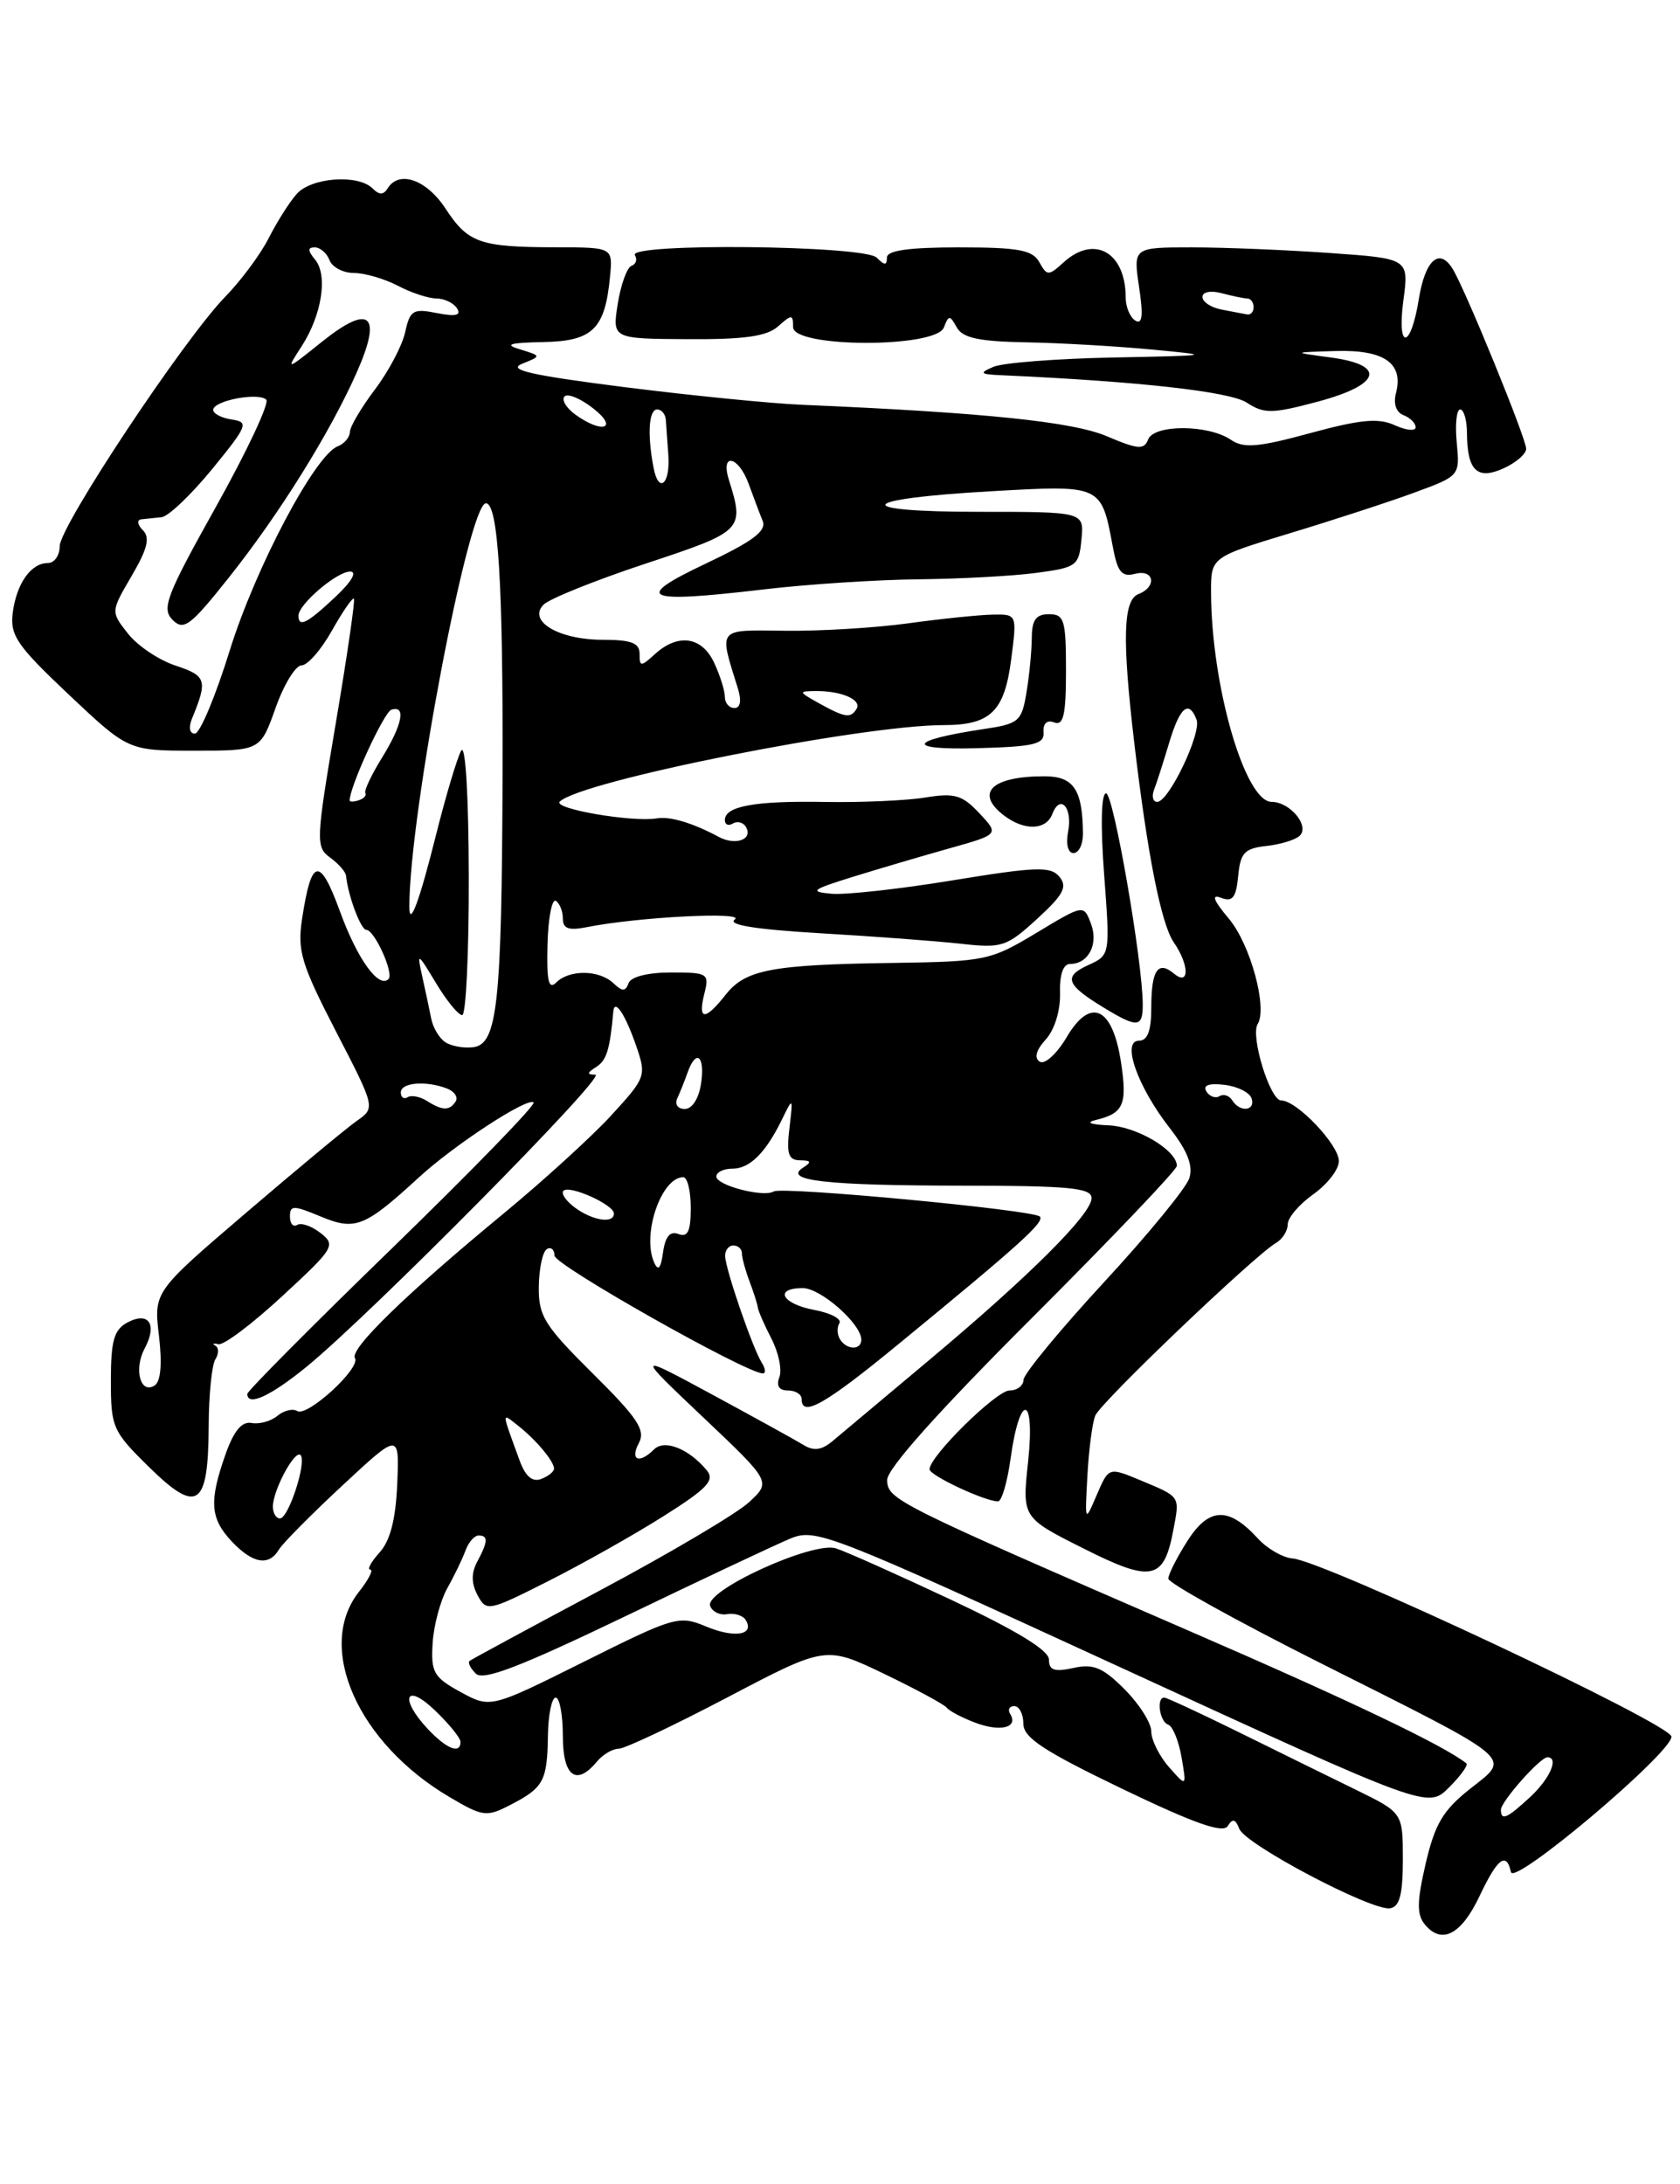 <?xml version="1.0" encoding="UTF-8" standalone="no"?>
<!DOCTYPE svg PUBLIC "-//W3C//DTD SVG 1.1//EN" "http://www.w3.org/Graphics/SVG/1.1/DTD/svg11.dtd" >
<svg xmlns="http://www.w3.org/2000/svg" xmlns:xlink="http://www.w3.org/1999/xlink" version="1.1" viewBox="0 0 197 256">
 <g >
 <path fill="currentColor"
d=" M 173.50 222.26 C 175.60 217.82 176.64 217.03 177.18 219.46 C 177.54 221.09 196.00 205.50 196.00 203.58 C 196.00 202.13 155.23 182.97 151.57 182.69 C 150.44 182.61 148.60 181.55 147.50 180.35 C 144.07 176.60 141.78 176.67 139.25 180.62 C 138.01 182.56 137.00 184.56 137.00 185.06 C 137.00 185.57 144.99 190.00 154.75 194.91 C 178.10 206.64 177.20 205.88 172.37 209.71 C 169.21 212.21 168.26 213.82 167.18 218.45 C 166.14 222.94 166.12 224.44 167.09 225.61 C 169.06 227.99 171.36 226.79 173.50 222.26 Z  M 164.50 217.99 C 164.50 212.50 164.50 212.50 159.00 209.81 C 155.97 208.33 149.79 205.29 145.27 203.06 C 140.74 200.83 136.80 199.00 136.52 199.00 C 135.57 199.00 135.98 201.83 136.98 202.17 C 137.51 202.35 138.22 204.07 138.55 206.00 C 139.15 209.50 139.15 209.50 137.07 207.14 C 135.93 205.84 135.00 203.96 135.00 202.97 C 135.00 201.97 133.59 199.75 131.87 198.03 C 129.32 195.47 128.22 195.01 125.87 195.53 C 123.63 196.02 123.00 195.80 123.00 194.54 C 123.00 193.46 119.21 191.15 111.56 187.55 C 105.26 184.59 99.17 181.87 98.02 181.51 C 95.32 180.65 82.64 186.44 83.27 188.24 C 83.51 188.93 84.41 189.38 85.28 189.22 C 86.14 189.07 87.12 189.38 87.44 189.90 C 88.53 191.67 86.14 192.06 82.80 190.67 C 79.62 189.34 79.11 189.49 68.51 194.78 C 57.52 200.26 57.52 200.26 54.01 198.35 C 50.86 196.63 50.52 196.04 50.73 192.65 C 50.85 190.57 51.63 187.66 52.45 186.18 C 53.28 184.71 54.24 182.71 54.59 181.75 C 54.94 180.79 55.63 180.00 56.12 180.00 C 57.27 180.00 57.23 180.70 55.96 183.07 C 55.25 184.41 55.26 185.61 56.00 187.00 C 57.04 188.94 57.27 188.89 64.25 185.37 C 68.20 183.38 74.28 179.96 77.75 177.77 C 82.98 174.47 83.86 173.53 82.86 172.34 C 80.78 169.83 77.91 168.69 76.69 169.91 C 74.96 171.64 73.84 171.18 74.91 169.17 C 75.72 167.65 74.80 166.25 69.51 161.01 C 63.82 155.37 63.14 154.27 63.18 150.83 C 63.21 148.71 63.63 146.73 64.12 146.43 C 64.60 146.13 65.01 146.47 65.02 147.19 C 65.03 148.30 87.52 161.00 89.46 161.00 C 89.82 161.00 89.76 160.44 89.33 159.75 C 88.25 158.04 85.07 148.79 85.03 147.25 C 85.01 146.56 85.45 146.00 86.00 146.00 C 86.55 146.00 87.00 146.42 87.00 146.93 C 87.00 147.45 87.40 148.91 87.88 150.18 C 88.36 151.46 88.81 152.84 88.86 153.26 C 88.91 153.68 89.64 155.34 90.47 156.95 C 91.30 158.56 91.72 160.58 91.39 161.44 C 91.00 162.45 91.35 163.00 92.39 163.00 C 93.28 163.00 94.00 163.45 94.00 164.00 C 94.00 166.20 96.71 164.67 105.40 157.53 C 119.64 145.85 122.54 143.23 121.93 142.61 C 121.17 141.83 91.72 139.06 90.73 139.67 C 89.54 140.40 84.00 138.96 84.00 137.92 C 84.00 137.41 84.84 137.00 85.88 137.00 C 87.94 137.00 89.82 135.11 91.76 131.10 C 92.98 128.59 93.00 128.63 92.57 132.25 C 92.21 135.27 92.45 136.00 93.81 136.02 C 95.12 136.03 95.20 136.22 94.17 136.88 C 91.77 138.40 96.85 138.97 112.75 138.99 C 125.41 139.00 128.00 139.25 128.00 140.45 C 128.00 142.33 120.70 149.60 108.88 159.50 C 103.72 163.82 98.69 168.04 97.69 168.88 C 96.36 170.01 95.44 170.14 94.19 169.37 C 93.26 168.80 88.45 166.15 83.50 163.47 C 74.50 158.61 74.50 158.61 82.46 166.15 C 90.43 173.70 90.43 173.70 87.83 176.10 C 86.41 177.42 78.55 182.07 70.37 186.43 C 62.19 190.79 55.31 194.51 55.07 194.70 C 54.83 194.88 55.15 195.55 55.79 196.19 C 56.66 197.06 60.92 195.42 73.22 189.52 C 82.17 185.21 90.91 181.10 92.63 180.38 C 95.65 179.12 96.95 179.63 131.59 195.55 C 167.43 212.02 167.43 212.02 169.91 209.54 C 171.28 208.18 172.19 206.90 171.95 206.71 C 169.26 204.59 158.42 199.41 139.41 191.17 C 104.84 176.17 104.07 175.79 104.03 173.49 C 104.01 172.19 110.06 165.43 121.00 154.50 C 130.35 145.16 138.00 137.14 138.00 136.67 C 138.00 134.84 133.32 132.06 130.00 131.92 C 127.84 131.83 127.27 131.58 128.50 131.29 C 131.75 130.51 132.20 129.49 131.46 124.59 C 130.48 118.04 127.89 116.82 125.09 121.57 C 123.94 123.52 122.52 124.82 121.93 124.46 C 121.24 124.03 121.48 123.12 122.63 121.85 C 123.66 120.72 124.35 118.47 124.30 116.45 C 124.23 114.27 124.67 113.00 125.48 113.00 C 127.64 113.00 128.84 110.67 127.92 108.26 C 127.07 106.02 127.07 106.02 121.51 109.37 C 116.14 112.60 115.55 112.72 104.72 112.88 C 90.49 113.08 87.41 113.66 85.09 116.61 C 82.67 119.68 81.80 119.64 82.59 116.50 C 83.19 114.11 83.02 114.00 78.69 114.00 C 75.98 114.00 73.98 114.50 73.71 115.25 C 73.34 116.25 72.98 116.25 71.92 115.25 C 70.26 113.68 66.76 113.64 65.23 115.17 C 64.33 116.07 64.09 115.02 64.20 110.72 C 64.28 107.63 64.72 105.33 65.18 105.61 C 65.63 105.89 66.00 106.82 66.00 107.68 C 66.00 108.87 66.69 109.11 68.85 108.68 C 74.75 107.50 87.50 106.84 86.16 107.79 C 85.27 108.42 88.61 108.95 96.16 109.40 C 102.40 109.76 109.82 110.32 112.65 110.63 C 117.50 111.17 118.03 111.00 121.62 107.71 C 124.71 104.88 125.20 103.95 124.23 102.78 C 123.20 101.54 121.54 101.59 111.77 103.19 C 105.57 104.21 99.15 104.92 97.50 104.77 C 94.86 104.53 95.15 104.30 100.00 102.79 C 103.03 101.85 108.13 100.35 111.33 99.45 C 117.17 97.81 117.17 97.81 114.83 95.32 C 112.83 93.19 111.93 92.93 108.50 93.49 C 106.30 93.85 101.01 94.08 96.75 94.01 C 88.55 93.86 85.00 94.50 85.00 96.13 C 85.00 96.67 85.42 96.86 85.93 96.54 C 86.44 96.23 87.13 96.39 87.45 96.91 C 88.36 98.39 86.28 99.17 84.29 98.11 C 81.26 96.48 78.57 95.67 77.05 95.93 C 74.17 96.42 64.79 94.81 65.64 93.97 C 68.08 91.55 100.98 85.00 110.69 85.00 C 116.16 85.00 117.80 83.39 118.58 77.25 C 119.26 72.00 119.26 72.00 116.38 72.05 C 114.80 72.08 110.35 72.54 106.50 73.07 C 102.65 73.60 96.18 73.99 92.12 73.94 C 83.99 73.85 84.28 73.49 86.54 80.75 C 86.97 82.16 86.81 83.00 86.12 83.00 C 85.50 83.00 85.00 82.41 85.00 81.70 C 85.00 80.98 84.44 79.19 83.75 77.71 C 82.32 74.63 79.54 74.21 76.83 76.65 C 75.13 78.19 75.00 78.19 75.00 76.65 C 75.00 75.37 74.03 75.00 70.69 75.00 C 65.53 75.00 61.83 72.81 63.74 70.88 C 64.42 70.19 69.82 68.02 75.74 66.06 C 87.17 62.28 87.31 62.14 85.47 56.25 C 84.45 52.98 86.60 53.44 87.80 56.75 C 88.35 58.26 89.08 60.20 89.43 61.06 C 89.91 62.24 88.31 63.44 82.78 66.06 C 74.09 70.17 75.42 70.76 89.59 69.09 C 94.68 68.49 102.81 67.96 107.67 67.91 C 112.53 67.86 118.75 67.53 121.50 67.16 C 126.25 66.53 126.52 66.34 126.81 63.25 C 127.13 60.00 127.13 60.00 114.86 60.00 C 99.52 60.00 100.36 58.48 116.19 57.59 C 129.25 56.85 129.12 56.79 130.50 64.15 C 131.05 67.07 131.54 67.67 133.09 67.27 C 135.34 66.68 135.70 68.79 133.50 69.64 C 131.70 70.33 131.57 74.91 133.00 87.03 C 134.55 100.19 136.16 108.32 137.64 110.47 C 139.48 113.14 139.49 115.65 137.66 114.13 C 135.77 112.56 135.00 113.73 135.00 118.17 C 135.00 120.85 134.56 122.00 133.55 122.00 C 131.48 122.00 133.39 127.41 137.19 132.27 C 139.25 134.92 139.93 136.65 139.46 138.12 C 139.10 139.26 134.58 144.77 129.42 150.35 C 124.27 155.93 120.04 161.06 120.02 161.75 C 120.01 162.44 119.27 163.00 118.38 163.00 C 116.84 163.00 109.00 170.71 109.00 172.24 C 109.00 172.96 115.49 176.00 117.03 176.00 C 117.46 176.00 118.12 173.75 118.50 171.00 C 119.58 163.18 121.40 163.45 120.56 171.31 C 119.85 177.90 119.85 177.90 127.01 181.50 C 135.06 185.56 136.48 185.27 137.59 179.35 C 138.35 175.33 138.47 175.51 133.71 173.52 C 130.01 171.98 130.01 171.98 128.61 175.24 C 127.21 178.50 127.21 178.50 127.51 173.00 C 127.67 169.97 128.09 166.80 128.43 165.95 C 129.06 164.39 147.06 147.21 149.63 145.70 C 150.39 145.26 151.00 144.28 151.00 143.52 C 151.00 142.76 152.35 141.17 154.00 140.00 C 155.65 138.83 157.00 137.08 157.00 136.12 C 157.00 134.19 152.06 129.00 150.23 129.00 C 148.93 129.00 146.60 121.45 147.48 120.04 C 148.65 118.14 146.62 110.70 144.11 107.71 C 142.28 105.53 142.00 104.79 143.19 105.25 C 144.53 105.76 144.95 105.23 145.19 102.70 C 145.45 99.97 145.94 99.45 148.50 99.17 C 150.15 98.99 151.91 98.45 152.41 97.97 C 153.60 96.81 151.26 94.00 149.11 94.00 C 145.98 94.00 142.03 80.32 142.01 69.41 C 142.00 65.32 142.00 65.32 151.25 62.51 C 156.34 60.97 162.91 58.83 165.84 57.75 C 171.18 55.79 171.19 55.78 170.82 51.89 C 170.61 49.75 170.80 48.00 171.22 48.00 C 171.65 48.00 172.01 49.24 172.02 50.75 C 172.04 55.19 173.22 56.31 176.34 54.89 C 177.80 54.22 178.98 53.19 178.96 52.59 C 178.90 51.26 171.93 34.19 170.38 31.59 C 168.81 28.95 167.12 30.43 166.37 35.08 C 165.43 40.96 163.78 41.11 164.56 35.24 C 165.22 30.31 165.22 30.31 155.95 29.66 C 150.86 29.30 143.58 29.00 139.79 29.00 C 132.88 29.00 132.88 29.00 133.57 33.64 C 134.08 37.00 133.95 38.09 133.13 37.58 C 132.51 37.20 132.00 35.98 132.00 34.88 C 132.00 29.58 128.33 27.49 124.75 30.73 C 122.94 32.37 122.79 32.37 121.87 30.73 C 121.07 29.30 119.42 29.00 112.45 29.00 C 106.54 29.00 104.00 29.36 104.00 30.20 C 104.00 31.13 103.73 31.13 102.80 30.20 C 101.35 28.75 73.55 28.47 74.45 29.91 C 74.76 30.42 74.58 30.98 74.05 31.16 C 73.53 31.35 72.80 33.35 72.44 35.61 C 71.79 39.71 71.79 39.71 80.65 39.76 C 87.32 39.80 89.93 39.43 91.25 38.25 C 92.84 36.83 93.00 36.84 93.00 38.35 C 93.00 40.78 109.75 40.82 110.68 38.39 C 111.25 36.91 111.37 36.91 112.20 38.39 C 112.88 39.62 114.82 40.03 120.30 40.13 C 124.26 40.20 130.88 40.58 135.00 40.97 C 142.34 41.66 142.25 41.68 130.50 41.91 C 123.90 42.04 117.60 42.53 116.50 43.00 C 114.77 43.74 114.90 43.88 117.50 43.99 C 133.54 44.71 144.21 45.90 146.20 47.20 C 148.25 48.53 149.16 48.51 154.50 47.09 C 161.96 45.10 162.63 42.78 156.00 41.90 C 151.50 41.30 151.50 41.30 156.63 41.15 C 162.31 40.98 164.60 42.58 163.70 46.06 C 163.36 47.32 163.71 48.33 164.58 48.67 C 165.36 48.97 166.00 49.61 166.00 50.09 C 166.00 50.56 164.90 50.46 163.56 49.85 C 161.64 48.97 159.54 49.17 153.65 50.77 C 147.52 52.44 145.83 52.58 144.33 51.55 C 141.70 49.76 135.32 49.73 134.63 51.52 C 134.16 52.75 133.44 52.69 129.79 51.14 C 125.78 49.43 115.35 48.36 94.00 47.45 C 90.42 47.30 81.07 46.37 73.21 45.38 C 62.28 43.99 59.46 43.36 61.21 42.65 C 63.50 41.73 63.50 41.73 61.00 40.96 C 59.07 40.38 59.70 40.18 63.71 40.10 C 69.53 39.99 70.96 38.57 71.54 32.35 C 71.85 29.00 71.85 29.00 65.17 28.99 C 56.26 28.97 54.89 28.49 52.24 24.45 C 50.01 21.04 46.78 19.92 45.45 22.09 C 44.96 22.87 44.47 22.87 43.69 22.09 C 41.99 20.39 36.48 20.80 34.78 22.75 C 33.93 23.71 32.46 26.04 31.51 27.91 C 30.56 29.79 28.26 32.90 26.39 34.81 C 21.51 39.84 7.00 61.70 7.00 64.03 C 7.00 65.11 6.38 66.00 5.62 66.00 C 3.63 66.00 1.93 68.41 1.49 71.86 C 1.16 74.48 2.00 75.70 8.07 81.43 C 15.04 88.00 15.04 88.00 22.78 88.00 C 30.53 88.00 30.53 88.00 32.31 83.00 C 33.28 80.25 34.66 78.00 35.36 78.00 C 36.06 78.00 37.66 76.17 38.92 73.93 C 40.17 71.70 41.34 70.01 41.50 70.18 C 41.66 70.36 40.70 76.96 39.36 84.86 C 37.04 98.60 37.01 99.28 38.71 100.53 C 39.70 101.25 40.54 102.21 40.58 102.67 C 40.81 105.00 42.31 109.00 42.95 109.00 C 43.91 109.00 46.22 114.11 45.56 114.77 C 44.41 115.92 41.90 112.43 39.86 106.83 C 37.49 100.34 36.51 100.54 35.42 107.73 C 34.85 111.46 35.33 113.03 39.40 120.92 C 44.03 129.87 44.03 129.87 41.82 131.41 C 40.61 132.26 34.76 137.12 28.82 142.20 C 18.03 151.43 18.03 151.43 18.64 156.58 C 19.03 159.94 18.85 161.97 18.11 162.43 C 16.45 163.46 15.67 160.48 16.97 158.06 C 18.48 155.24 17.44 153.70 14.94 155.03 C 13.37 155.88 13.00 157.15 13.00 161.83 C 13.00 167.33 13.20 167.78 17.50 172.00 C 23.15 177.54 24.42 176.67 24.47 167.23 C 24.48 163.53 24.84 159.98 25.26 159.34 C 25.67 158.69 25.67 157.98 25.26 157.75 C 24.84 157.52 25.00 157.44 25.61 157.58 C 26.23 157.72 29.60 155.18 33.11 151.93 C 39.18 146.33 39.41 145.96 37.60 144.55 C 36.56 143.73 35.32 143.30 34.85 143.59 C 34.38 143.88 34.00 143.44 34.00 142.61 C 34.00 141.27 34.39 141.27 37.59 142.60 C 41.66 144.30 42.76 143.86 49.12 138.02 C 53.29 134.19 61.90 128.57 62.57 129.24 C 62.84 129.51 55.40 137.17 46.03 146.27 C 36.66 155.36 29.00 163.07 29.00 163.40 C 29.00 164.91 31.68 163.69 35.90 160.26 C 43.34 154.21 71.26 126.00 69.82 125.98 C 68.79 125.97 68.82 125.77 69.91 125.08 C 71.13 124.30 71.51 123.09 71.92 118.58 C 72.06 117.00 73.32 118.90 74.61 122.63 C 75.81 126.13 75.73 126.33 71.67 130.76 C 69.38 133.25 63.67 138.45 59.00 142.30 C 47.64 151.67 40.97 158.15 41.62 159.20 C 42.34 160.36 36.04 166.14 34.85 165.41 C 34.34 165.09 33.29 165.34 32.53 165.97 C 31.77 166.61 30.41 166.98 29.50 166.81 C 28.35 166.60 27.42 167.72 26.44 170.50 C 24.50 176.00 24.64 177.99 27.17 180.69 C 29.63 183.30 31.52 183.63 32.70 181.66 C 33.14 180.92 36.50 177.53 40.17 174.12 C 46.83 167.93 46.83 167.93 46.58 173.96 C 46.40 178.11 45.76 180.61 44.51 181.99 C 43.51 183.10 43.02 184.00 43.42 184.00 C 43.82 184.00 43.21 185.19 42.07 186.63 C 36.99 193.10 41.94 204.31 52.69 210.65 C 56.64 212.98 57.04 213.03 59.87 211.57 C 63.75 209.56 64.17 208.79 64.25 203.45 C 64.29 201.00 64.70 199.00 65.16 199.00 C 65.62 199.00 66.00 201.03 66.00 203.50 C 66.00 208.25 67.57 209.43 70.00 206.50 C 70.68 205.68 71.83 205.00 72.54 205.00 C 73.25 205.00 79.01 202.28 85.33 198.96 C 96.82 192.93 96.82 192.93 103.66 196.21 C 107.42 198.02 110.73 199.81 111.02 200.19 C 111.31 200.57 112.81 201.36 114.35 201.94 C 117.29 203.06 119.45 202.53 118.46 200.93 C 118.14 200.42 118.36 200.00 118.94 200.00 C 119.52 200.00 120.00 200.93 120.00 202.06 C 120.00 203.70 122.36 205.25 131.60 209.70 C 140.05 213.76 143.42 214.95 143.97 214.06 C 144.53 213.14 144.87 213.23 145.32 214.38 C 146.02 216.22 160.84 224.03 163.00 223.70 C 164.12 223.53 164.50 222.10 164.50 217.99 Z  M 134.00 117.77 C 134.00 112.76 130.57 93.00 129.70 93.00 C 129.13 93.00 129.04 96.76 129.47 102.48 C 130.18 111.96 130.18 111.96 127.62 113.13 C 124.67 114.47 125.00 115.42 129.36 118.08 C 133.38 120.53 134.00 120.49 134.00 117.77 Z  M 126.99 97.75 C 126.95 92.56 125.91 91.00 122.47 91.00 C 116.27 91.00 114.26 92.96 117.75 95.61 C 120.12 97.41 122.66 97.33 123.39 95.44 C 124.31 93.02 125.79 94.64 125.25 97.48 C 124.97 98.96 125.23 100.00 125.88 100.00 C 126.50 100.00 126.99 98.99 126.99 97.75 Z  M 122.37 85.83 C 122.30 84.80 122.77 84.36 123.62 84.69 C 124.71 85.10 125.00 83.80 125.00 78.61 C 125.00 72.67 124.80 72.00 123.00 72.00 C 121.49 72.00 121.00 72.67 120.99 74.75 C 120.98 76.26 120.71 79.14 120.37 81.15 C 119.80 84.59 119.51 84.85 115.25 85.48 C 106.51 86.80 106.12 87.93 114.50 87.71 C 121.28 87.53 122.48 87.25 122.37 85.83 Z  M 176.00 212.15 C 176.00 211.19 180.60 206.00 181.45 206.00 C 182.84 206.00 181.76 208.49 179.45 210.64 C 176.71 213.18 176.00 213.49 176.00 212.15 Z  M 50.17 202.69 C 46.80 199.09 47.53 197.17 51.00 200.50 C 52.65 202.08 54.00 203.74 54.00 204.19 C 54.00 205.67 52.38 205.03 50.17 202.69 Z  M 32.00 176.61 C 32.00 174.71 34.57 169.91 35.24 170.57 C 36.00 171.33 33.84 178.00 32.83 178.00 C 32.37 178.00 32.00 177.38 32.00 176.61 Z  M 60.94 171.23 C 58.78 165.32 58.79 165.59 60.73 167.11 C 62.83 168.76 64.92 171.24 64.97 172.14 C 64.99 172.50 64.31 173.05 63.47 173.37 C 62.43 173.77 61.62 173.09 60.94 171.23 Z  M 98.50 157.00 C 98.16 156.45 98.13 155.60 98.43 155.11 C 98.73 154.62 97.41 153.92 95.49 153.56 C 91.68 152.85 90.70 151.00 94.14 151.00 C 96.24 151.00 101.00 155.20 101.00 157.05 C 101.00 158.30 99.28 158.27 98.50 157.00 Z  M 76.71 148.00 C 75.24 144.74 77.54 138.00 80.12 138.00 C 80.61 138.00 81.00 139.62 81.00 141.61 C 81.00 144.33 80.65 145.08 79.56 144.66 C 78.57 144.28 78.01 144.95 77.75 146.80 C 77.49 148.70 77.18 149.06 76.71 148.00 Z  M 67.44 141.58 C 66.38 140.80 65.76 139.91 66.07 139.59 C 66.78 138.88 71.98 141.22 71.99 142.25 C 72.00 143.47 69.53 143.11 67.44 141.58 Z  M 50.05 129.05 C 49.25 128.55 48.24 128.35 47.80 128.62 C 47.36 128.90 47.00 128.64 47.00 128.06 C 47.00 126.90 49.93 126.65 52.41 127.60 C 53.28 127.94 53.74 128.61 53.44 129.10 C 52.74 130.23 51.89 130.22 50.05 129.05 Z  M 79.42 128.75 C 79.74 128.06 80.28 126.71 80.62 125.75 C 81.62 122.91 82.69 123.75 82.21 127.00 C 81.95 128.77 81.17 130.00 80.30 130.00 C 79.48 130.00 79.09 129.45 79.42 128.75 Z  M 144.49 128.98 C 144.14 128.42 143.47 128.21 143.00 128.50 C 142.53 128.79 141.83 128.54 141.46 127.94 C 141.02 127.22 141.75 126.96 143.57 127.17 C 145.10 127.35 146.53 128.06 146.76 128.75 C 147.25 130.24 145.39 130.44 144.49 128.98 Z  M 52.23 122.18 C 51.53 121.73 50.78 120.49 50.57 119.43 C 50.36 118.37 49.89 116.15 49.52 114.50 C 48.88 111.59 48.93 111.61 51.13 115.25 C 52.37 117.31 53.75 119.00 54.20 119.00 C 54.64 119.00 54.99 111.69 54.97 102.75 C 54.95 93.24 54.58 87.12 54.08 88.00 C 53.61 88.83 52.28 93.28 51.12 97.91 C 49.17 105.70 48.00 108.84 48.00 106.27 C 48.00 95.58 54.95 59.00 56.98 59.00 C 58.42 59.00 59.00 68.47 58.93 90.89 C 58.84 117.70 58.33 122.39 55.50 122.76 C 54.40 122.90 52.93 122.64 52.23 122.18 Z  M 41.00 93.83 C 41.00 92.23 45.02 83.49 45.89 83.20 C 47.65 82.62 47.19 84.96 44.76 88.88 C 43.53 90.87 42.67 92.71 42.84 92.97 C 43.01 93.24 42.67 93.61 42.08 93.81 C 41.48 94.01 41.00 94.02 41.00 93.83 Z  M 135.32 92.60 C 135.62 91.84 136.41 89.36 137.09 87.10 C 138.35 82.88 139.40 81.99 140.31 84.36 C 140.91 85.94 137.06 94.00 135.70 94.00 C 135.20 94.00 135.03 93.37 135.32 92.60 Z  M 22.51 84.25 C 24.37 79.73 24.21 79.23 20.60 78.03 C 18.64 77.39 16.12 75.70 15.01 74.28 C 12.98 71.71 12.98 71.71 15.44 67.51 C 17.30 64.33 17.62 63.02 16.75 62.15 C 16.12 61.52 16.03 60.95 16.55 60.88 C 17.07 60.82 18.15 60.71 18.94 60.63 C 19.73 60.56 22.39 58.02 24.87 55.00 C 29.04 49.89 29.21 49.48 27.18 49.18 C 25.98 49.00 25.00 48.49 25.00 48.05 C 25.00 46.97 30.29 45.96 31.22 46.85 C 31.62 47.24 28.98 52.86 25.35 59.36 C 19.51 69.81 18.92 71.34 20.23 72.66 C 21.54 73.97 22.31 73.40 26.84 67.70 C 32.77 60.25 38.76 50.63 41.87 43.57 C 44.84 36.84 43.37 35.57 37.77 40.05 C 33.51 43.46 33.51 43.46 35.36 40.61 C 37.74 36.93 38.47 32.27 36.95 30.44 C 36.07 29.37 36.06 29.00 36.91 29.00 C 37.54 29.00 38.32 29.67 38.64 30.50 C 38.95 31.32 40.24 32.00 41.49 32.00 C 42.75 32.00 45.06 32.67 46.64 33.49 C 48.21 34.32 50.26 34.99 51.19 34.99 C 52.12 35.00 53.20 35.52 53.60 36.16 C 54.11 36.98 53.42 37.13 51.23 36.70 C 48.44 36.14 48.08 36.36 47.51 38.94 C 47.17 40.51 45.57 43.53 43.97 45.65 C 42.37 47.77 41.04 50.01 41.03 50.64 C 41.01 51.27 40.37 52.03 39.60 52.32 C 36.94 53.35 29.97 66.52 26.94 76.25 C 25.28 81.61 23.44 86.00 22.85 86.00 C 22.23 86.00 22.09 85.27 22.51 84.25 Z  M 96.00 82.42 C 93.62 81.09 93.60 81.03 95.67 81.01 C 98.70 80.99 101.09 82.04 100.44 83.10 C 99.74 84.23 99.10 84.14 96.00 82.42 Z  M 35.00 72.17 C 35.00 70.84 39.50 67.00 41.06 67.00 C 41.92 67.01 41.21 68.21 39.30 70.00 C 36.01 73.09 35.00 73.60 35.00 72.17 Z  M 76.63 54.79 C 75.89 50.91 76.08 48.00 77.06 48.00 C 77.58 48.00 78.04 48.56 78.08 49.25 C 78.13 49.94 78.25 51.77 78.37 53.32 C 78.62 56.78 77.22 57.96 76.63 54.79 Z  M 67.44 48.58 C 66.38 47.80 65.82 46.85 66.20 46.47 C 66.58 46.09 68.10 46.72 69.58 47.89 C 72.59 50.25 70.61 50.89 67.44 48.58 Z  M 143.25 36.29 C 142.01 36.06 141.00 35.39 141.00 34.81 C 141.00 34.22 141.97 34.03 143.25 34.37 C 144.49 34.70 145.84 34.98 146.25 34.99 C 146.66 34.99 147.00 35.45 147.00 36.00 C 147.00 36.55 146.66 36.94 146.25 36.86 C 145.84 36.79 144.49 36.53 143.25 36.29 Z "/>
</g>
</svg>